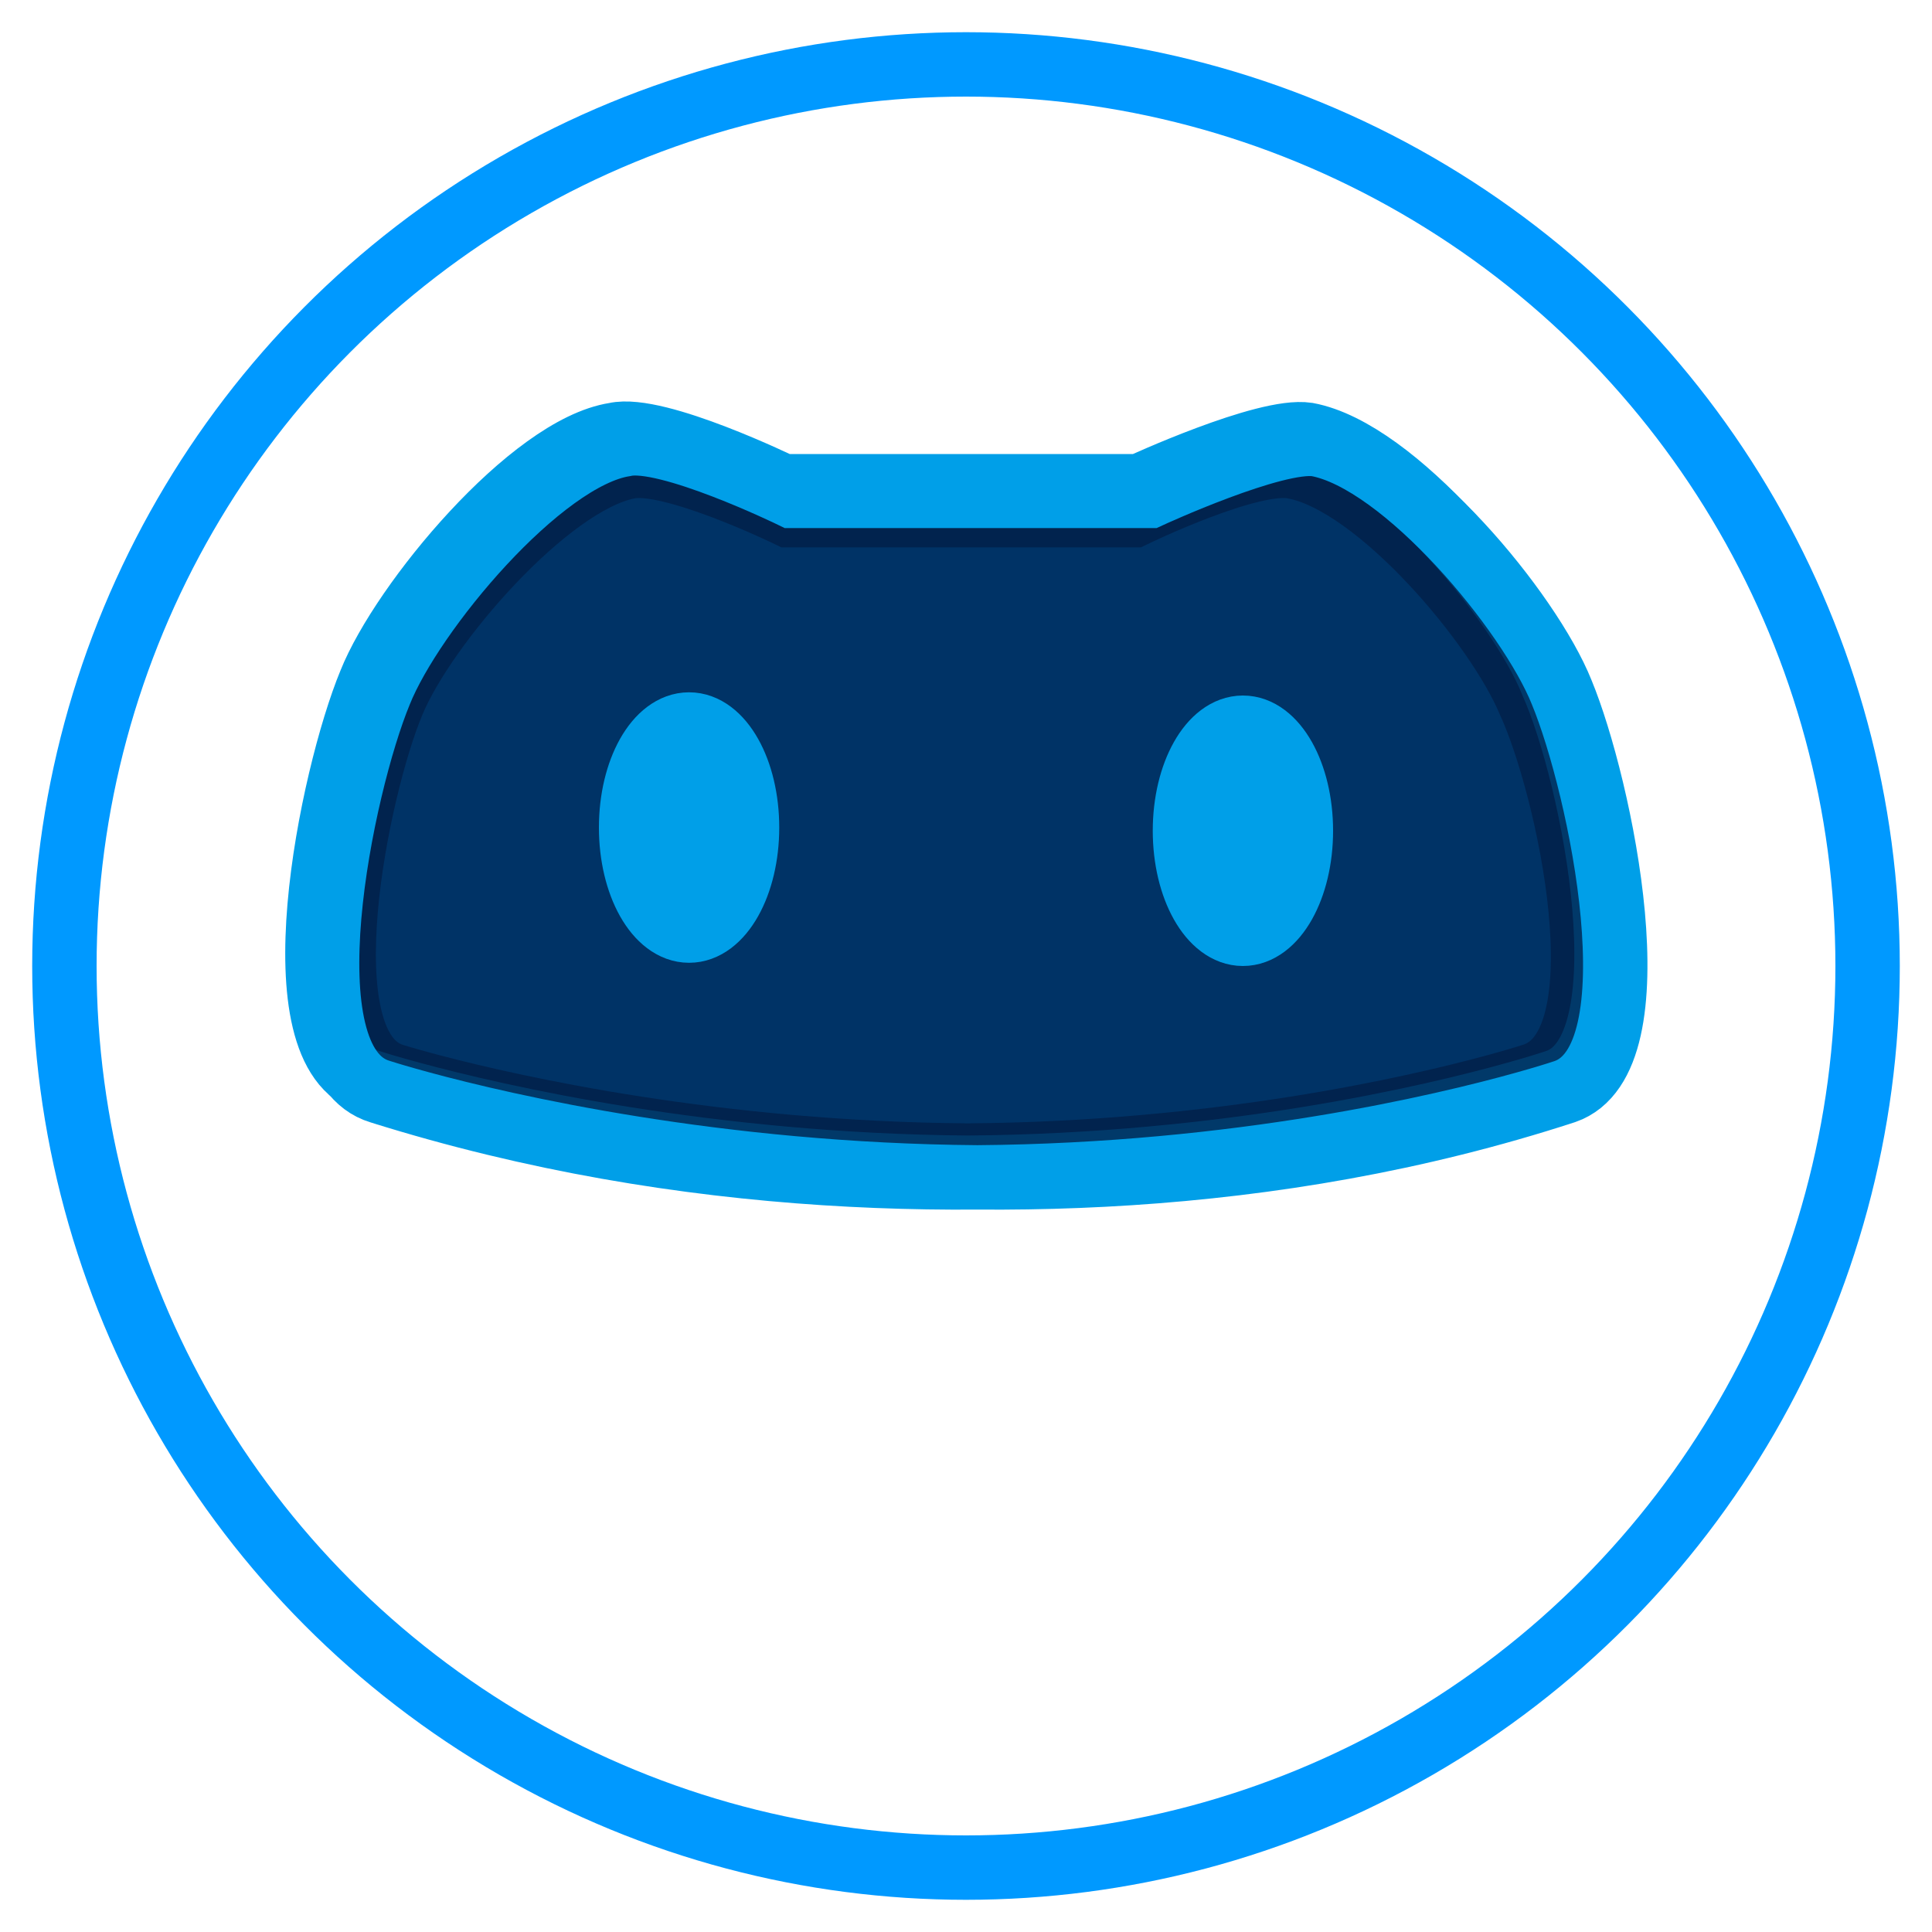 <?xml version="1.0" encoding="utf-8"?>
<!-- Generator: Adobe Illustrator 24.0.0, SVG Export Plug-In . SVG Version: 6.00 Build 0)  -->
<svg version="1.1" id="图层_1" xmlns="http://www.w3.org/2000/svg" xmlns:xlink="http://www.w3.org/1999/xlink" x="0px" y="0px"
	 viewBox="0 0 60 60" style="enable-background:new 0 0 60 60;" xml:space="preserve">
<style type="text/css">
	.st0{fill:none;stroke:#0099FF;stroke-width:2;stroke-miterlimit:10;}
	.st1{fill:#003366;stroke:#009FE8;stroke-width:2;stroke-miterlimit:10;}
	.st2{opacity:0.79;fill:none;stroke:#021F49;stroke-width:2;stroke-miterlimit:10;enable-background:new    ;}
	.st3{fill:none;stroke:#009FE8;stroke-width:2;stroke-miterlimit:10;}
	.st4{fill:#009FE8;stroke:#009FE8;stroke-width:2;stroke-miterlimit:10;}
</style>
<circle class="st0" cx="30" cy="30" r="28"/>
<g>
	<path class="st1" d="M48.3,33.6c0,0-17.7,6-36.8,0c-3-0.9-1.2-9.5,0-12.4c1-2.5,5-7.3,7.6-7.7c1.3-0.3,5.2,1.6,5.2,1.6h11.1
		c0,0,3.9-1.8,5.2-1.6c2.7,0.5,6.6,5.2,7.6,7.7C49.5,24.1,51.2,32.7,48.3,33.6c-18.4,6-36.8,0-36.8,0"/>
	<path class="st2" d="M47.6,33.4c0,0-17,5.6-35.4,0c-2.8-0.9-1.1-9,0-11.6c1-2.4,4.8-6.8,7.3-7.3c1.3-0.3,5,1.5,5,1.5h10.7
		c0,0,3.7-1.8,5-1.5c2.6,0.5,6.3,4.9,7.3,7.3C48.7,24.4,50.5,32.5,47.6,33.4c-17.7,5.6-35.4,0-35.4,0"/>
	<path class="st3" d="M48.6,33.9c0,0-17.7,6-36.8,0c-3-0.9-1.2-9.5,0-12.4c1-2.5,5-7.3,7.6-7.7c1.3-0.3,5.2,1.6,5.2,1.6h11.1
		c0,0,3.9-1.8,5.2-1.6c2.7,0.5,6.6,5.2,7.6,7.7C49.7,24.4,51.5,32.9,48.6,33.9c-18.4,6-36.8,0-36.8,0"/>
	<ellipse class="st4" cx="21.4" cy="25.7" rx="1.8" ry="3.2"/>
	<ellipse class="st4" cx="38.6" cy="25.8" rx="1.8" ry="3.2"/>
</g>
</svg>

